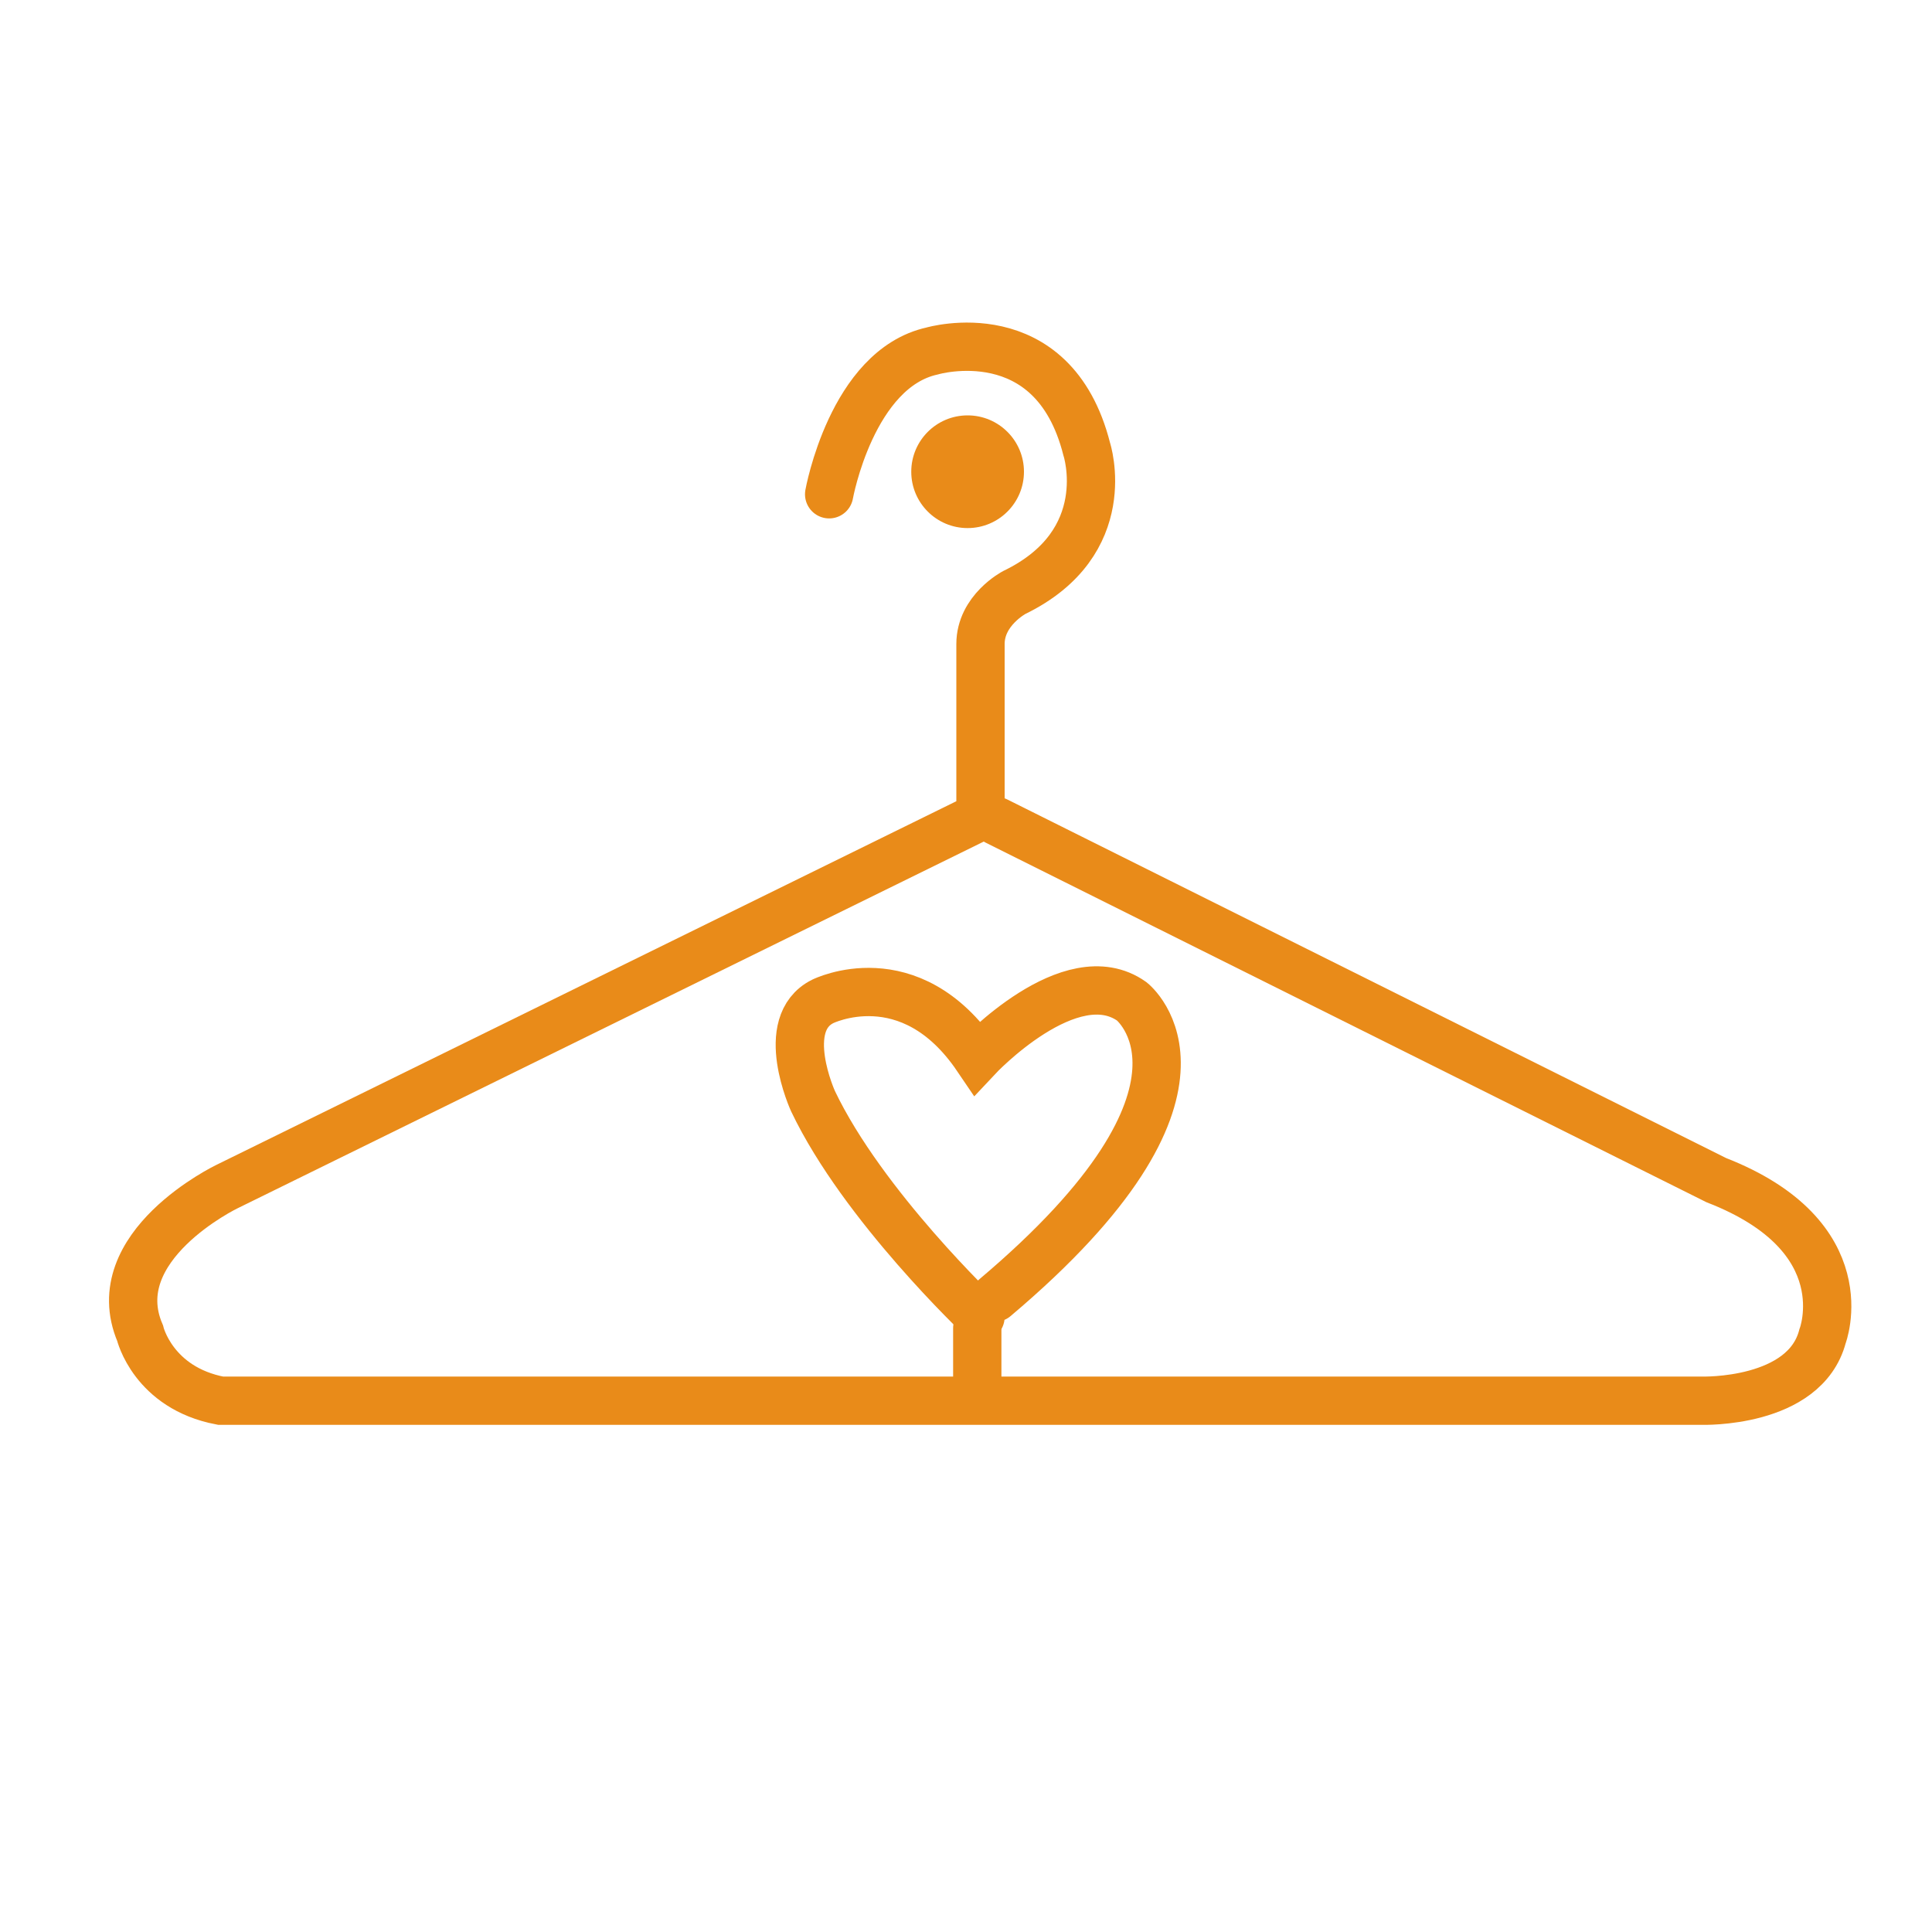 <?xml version="1.0" encoding="utf-8"?>
<!-- Generator: Adobe Illustrator 27.5.0, SVG Export Plug-In . SVG Version: 6.00 Build 0)  -->
<svg version="1.1" xmlns="http://www.w3.org/2000/svg" xmlns:xlink="http://www.w3.org/1999/xlink" x="0px" y="0px"
	 viewBox="0 0 120 120" style="enable-background:new 0 0 120 120;" xml:space="preserve">
<style type="text/css">
	.st0{fill:#E98B19;}
	.st1{fill:none;stroke:#E98B19;stroke-width:3;stroke-linecap:round;stroke-miterlimit:10;}
</style>
<g id="circulo">
	<circle class="st0" cx="60.1" cy="29.3" r="3.5"/>
</g>
<g id="percha">
	<path class="st1" d="M51.5,30.7c0,0,1.4-7.8,6.4-8.9c0,0,7.5-2.2,9.6,6.1c0,0,1.9,5.8-4.5,8.9c0,0-2.1,1.1-2.1,3.2v10.7l-46.8,23
		c0,0-7.7,3.7-5.4,9.1c0,0,0.8,3.4,5,4.2h92c0,0,6.4,0.2,7.5-4c0,0,2.4-6.2-6.6-9.7L61.9,51"/>
	<path class="st1" d="M60.9,81.8c0,0-7.3-6.9-10.4-13.4c0,0-2.2-4.8,0.6-6.2c0,0,5.4-2.7,9.6,3.5c0,0,5.8-6.2,9.6-3.5
		c0,0,6.9,5.4-8.5,18.4"/>
	<line class="st1" x1="60.7" y1="86.9" x2="60.7" y2="82.5"/>
</g>
</svg>
